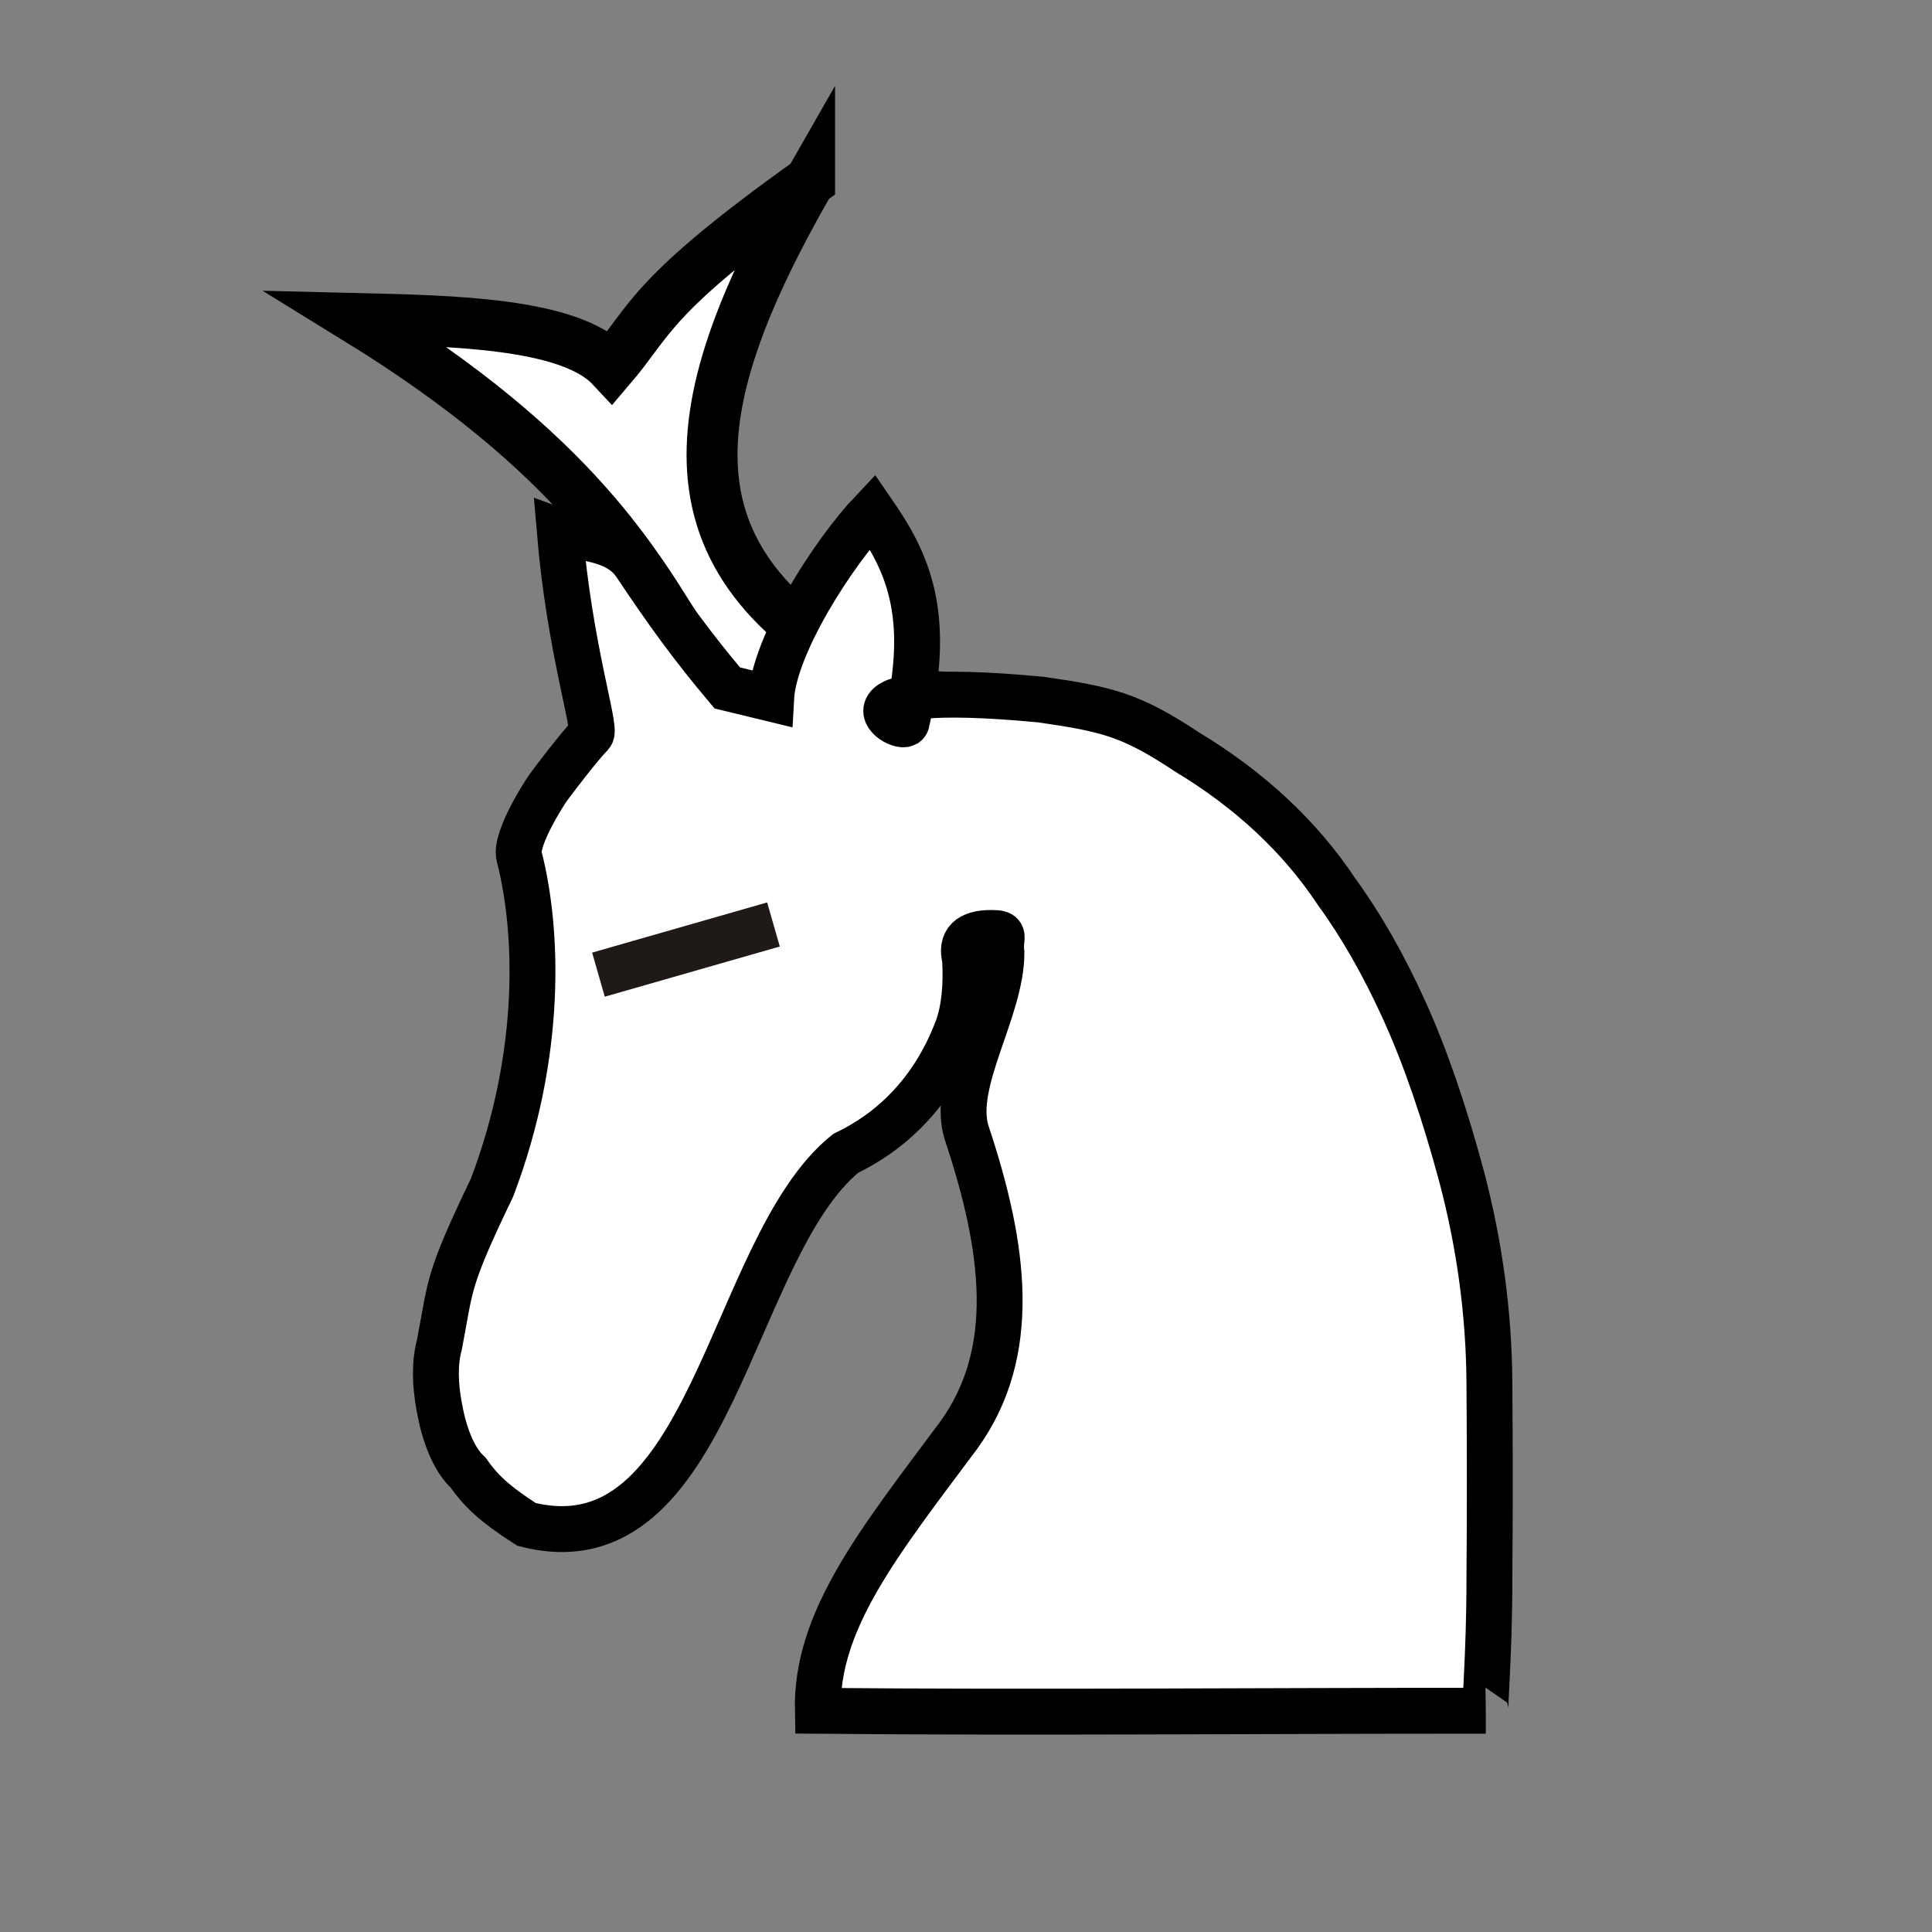 <?xml version="1.0" encoding="UTF-8" standalone="no"?>
<!-- Created with Inkscape (http://www.inkscape.org/) -->

<svg
   width="100mm"
   height="100mm"
   viewBox="0 0 100 100"
   version="1.1"
   id="svg1"
   inkscape:version="1.3.2 (091e20ef0f, 2023-11-25)"
   sodipodi:docname="wn.svg"
   xml:space="preserve"
   xmlns:inkscape="http://www.inkscape.org/namespaces/inkscape"
   xmlns:sodipodi="http://sodipodi.sourceforge.net/DTD/sodipodi-0.dtd"
   xmlns="http://www.w3.org/2000/svg"
   xmlns:svg="http://www.w3.org/2000/svg"><rect x="0" y="0" width="100" height="100" fill="#808080" stroke="none"/><sodipodi:namedview
     id="namedview1"
     pagecolor="#ffffff"
     bordercolor="#000000"
     borderopacity="0.25"
     inkscape:showpageshadow="2"
     inkscape:pageopacity="0.0"
     inkscape:pagecheckerboard="0"
     inkscape:deskcolor="#d1d1d1"
     inkscape:document-units="mm"
     inkscape:zoom="2"
     inkscape:cx="325.25"
     inkscape:cy="220.75"
     inkscape:window-width="3840"
     inkscape:window-height="2160"
     inkscape:window-x="0"
     inkscape:window-y="0"
     inkscape:window-maximized="1"
     inkscape:current-layer="layer1"
     showguides="true"><sodipodi:guide
       position="-84.402,10.042"
       orientation="0,-1"
       id="guide1"
       inkscape:locked="false" /></sodipodi:namedview><defs
     id="defs1" /><g
     inkscape:label="Layer 1"
     inkscape:groupmode="layer"
     id="layer1"
     transform="translate(-80.072,-72.833)"><path
       d="m 121.975,82.224 c -8.305,5.93 -8.197,7.17 -10.27,9.599 -2.139,-2.287 -8.245,-2.385 -13.193,-2.505 22.879,14.087 12.322,22.833 31.56,24.987 v -5.325 c -1.132,-0.033 -2.352,-0.117 -3.301,-0.426 C 114.041,102.551 115.035,94.318 121.975,82.224 Z"
       fill="#ffe680"
       stroke-width="8.056"
       id="use1"
       style="fill:#ffffff;fill-opacity:1;stroke:#000000;stroke-width:2.637;stroke-dasharray:none"
       sodipodi:nodetypes="ccccccc" /><g
       id="g9"
       transform="matrix(1.701,0,0,1.701,-390.955,-80.259)"
       style="fill:#ffffff;fill-opacity:1;stroke-width:1.396;stroke-dasharray:none"><path
         fill="url(#0)"
         d="m 322.122,142.058 c -0.051,0 0.111,-1.652 0.111,-4 0.016,-1.937 0.016,-3.938 0,-6.009 -0.016,-2.072 -0.293,-4.135 -0.833,-6.2 -0.532,-1.985 -1.111,-3.675 -1.747,-5.08 -0.635,-1.405 -1.326,-2.612 -2.072,-3.636 -1.111,-1.674 -2.635,-3.096 -4.556,-4.254 -1.707,-1.135 -2.435,-1.298 -4.423,-1.588 -7.044,-0.671 -4.131,1.126 -4.101,0.68 0.796,-3.382 -0.04,-4.952 -1.042,-6.405 -1.175,1.238 -2.996,4.049 -3.083,5.692 l -1.334,-0.323 c -1.087,-1.293 -1.811,-2.295 -2.795,-3.766 -0.558,-0.834 -1.693,-0.763 -2.302,-0.988 0.301,3.561 1.12,5.984 0.952,6.165 -0.325,0.325 -1.183,1.45 -1.287,1.6 -0.111,0.143 -1.037,1.583 -0.901,2.113 0.575,2.231 0.726,5.997 -0.825,10.079 -1.386,2.883 -1.244,2.931 -1.602,4.783 -0.142,0.524 -0.142,1.167 0,1.913 0.135,0.754 0.411,1.555 0.872,1.976 0.381,0.539 0.776,0.932 1.776,1.576 5.649,1.447 6.16,-8.406 9.712,-11.287 0.659,-0.318 1.246,-0.722 1.754,-1.223 0.714,-0.698 1.262,-1.555 1.651,-2.58 0.206,-0.572 0.278,-1.278 0.23,-2.12 -0.135,-0.524 0.128,-0.786 0.794,-0.786 0.5,0 0.25,0.089 0.314,0.605 0,1.747 -1.531,3.949 -1.064,5.46 1.175,3.524 1.595,6.7 -0.247,9.234 -2.431,3.258 -4.339,5.63 -4.277,8.371 6.718,0.06 13.535,-0.006 20.326,-0.002 z"
         id="path1517-2"
         style="clip-rule:evenodd;fill:#ffffff;fill-opacity:1;fill-rule:evenodd;stroke:#000000;stroke-width:1.396;stroke-dasharray:none;stroke-opacity:1;image-rendering:optimizeQuality;shape-rendering:geometricPrecision"
         sodipodi:nodetypes="ccscccccccccscccscccccccccscccccc" /><path
         style="clip-rule:evenodd;fill:#ffffff;fill-opacity:1;fill-rule:evenodd;stroke:#1f1a17;stroke-width:1.396;stroke-linecap:butt;stroke-linejoin:miter;stroke-miterlimit:4;stroke-dasharray:none;stroke-opacity:1;image-rendering:optimizeQuality;shape-rendering:geometricPrecision"
         d="m 295.122,119.659 5.326,-1.527"
         id="path11999-4"
         sodipodi:nodetypes="cc" /></g></g></svg>

